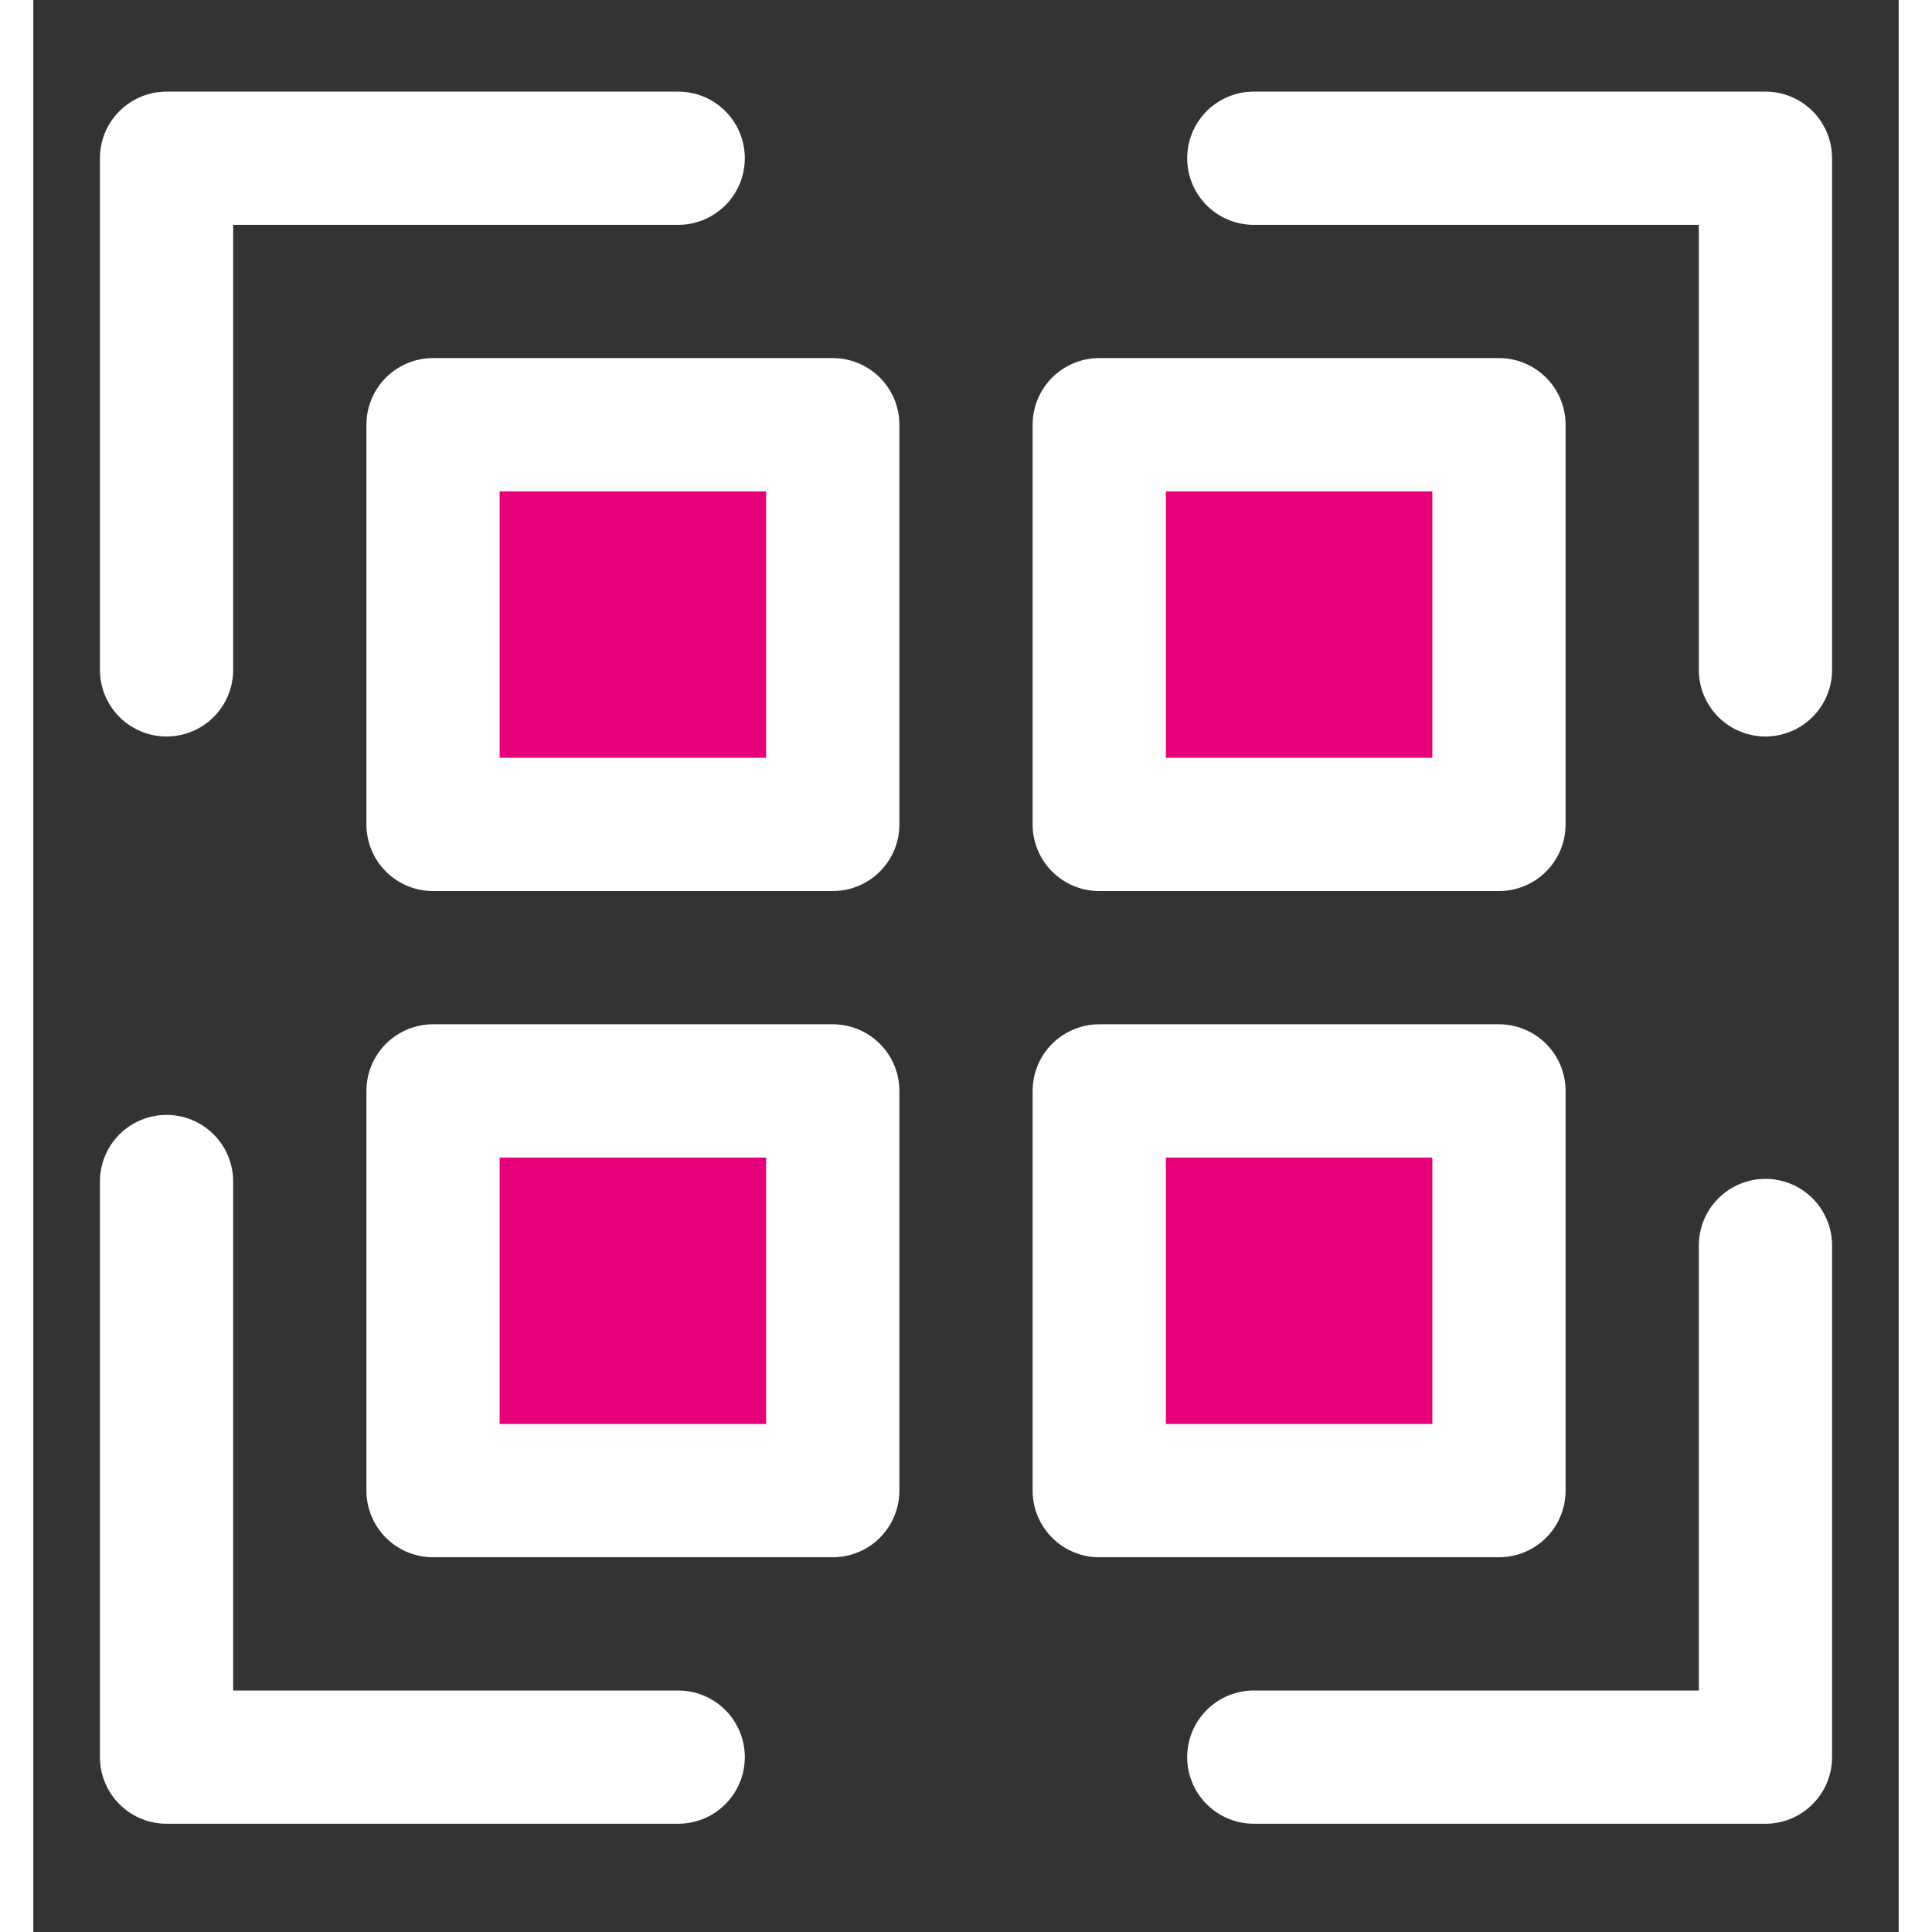 <svg width="48" height="48" viewBox="0 0 28 29" fill="#e6007a" xmlns="http://www.w3.org/2000/svg" stroke-width="2" stroke-linecap="round" stroke-linejoin="round" stroke="#ffffff"><rect x="0" y="0" width="28" height="29" fill="#333333" stroke="none"/><path d="M18.32 2.375H26V10.055" fill="none" data-nofill="true"></path><path d="M9.68 26.375L2 26.375L2 17.735" fill="none" data-nofill="true"></path><path d="M26 18.695L26 26.375L18.32 26.375" fill="none" data-nofill="true"></path><path d="M2 10.055L2 2.375L9.68 2.375" fill="none" data-nofill="true"></path><path d="M12 6.375H6V12.375H12V6.375Z"></path><path d="M22 6.375H16V12.375H22V6.375Z"></path><path d="M22 16.375H16V22.375H22V16.375Z"></path><path d="M12 16.375H6V22.375H12V16.375Z"></path></svg>